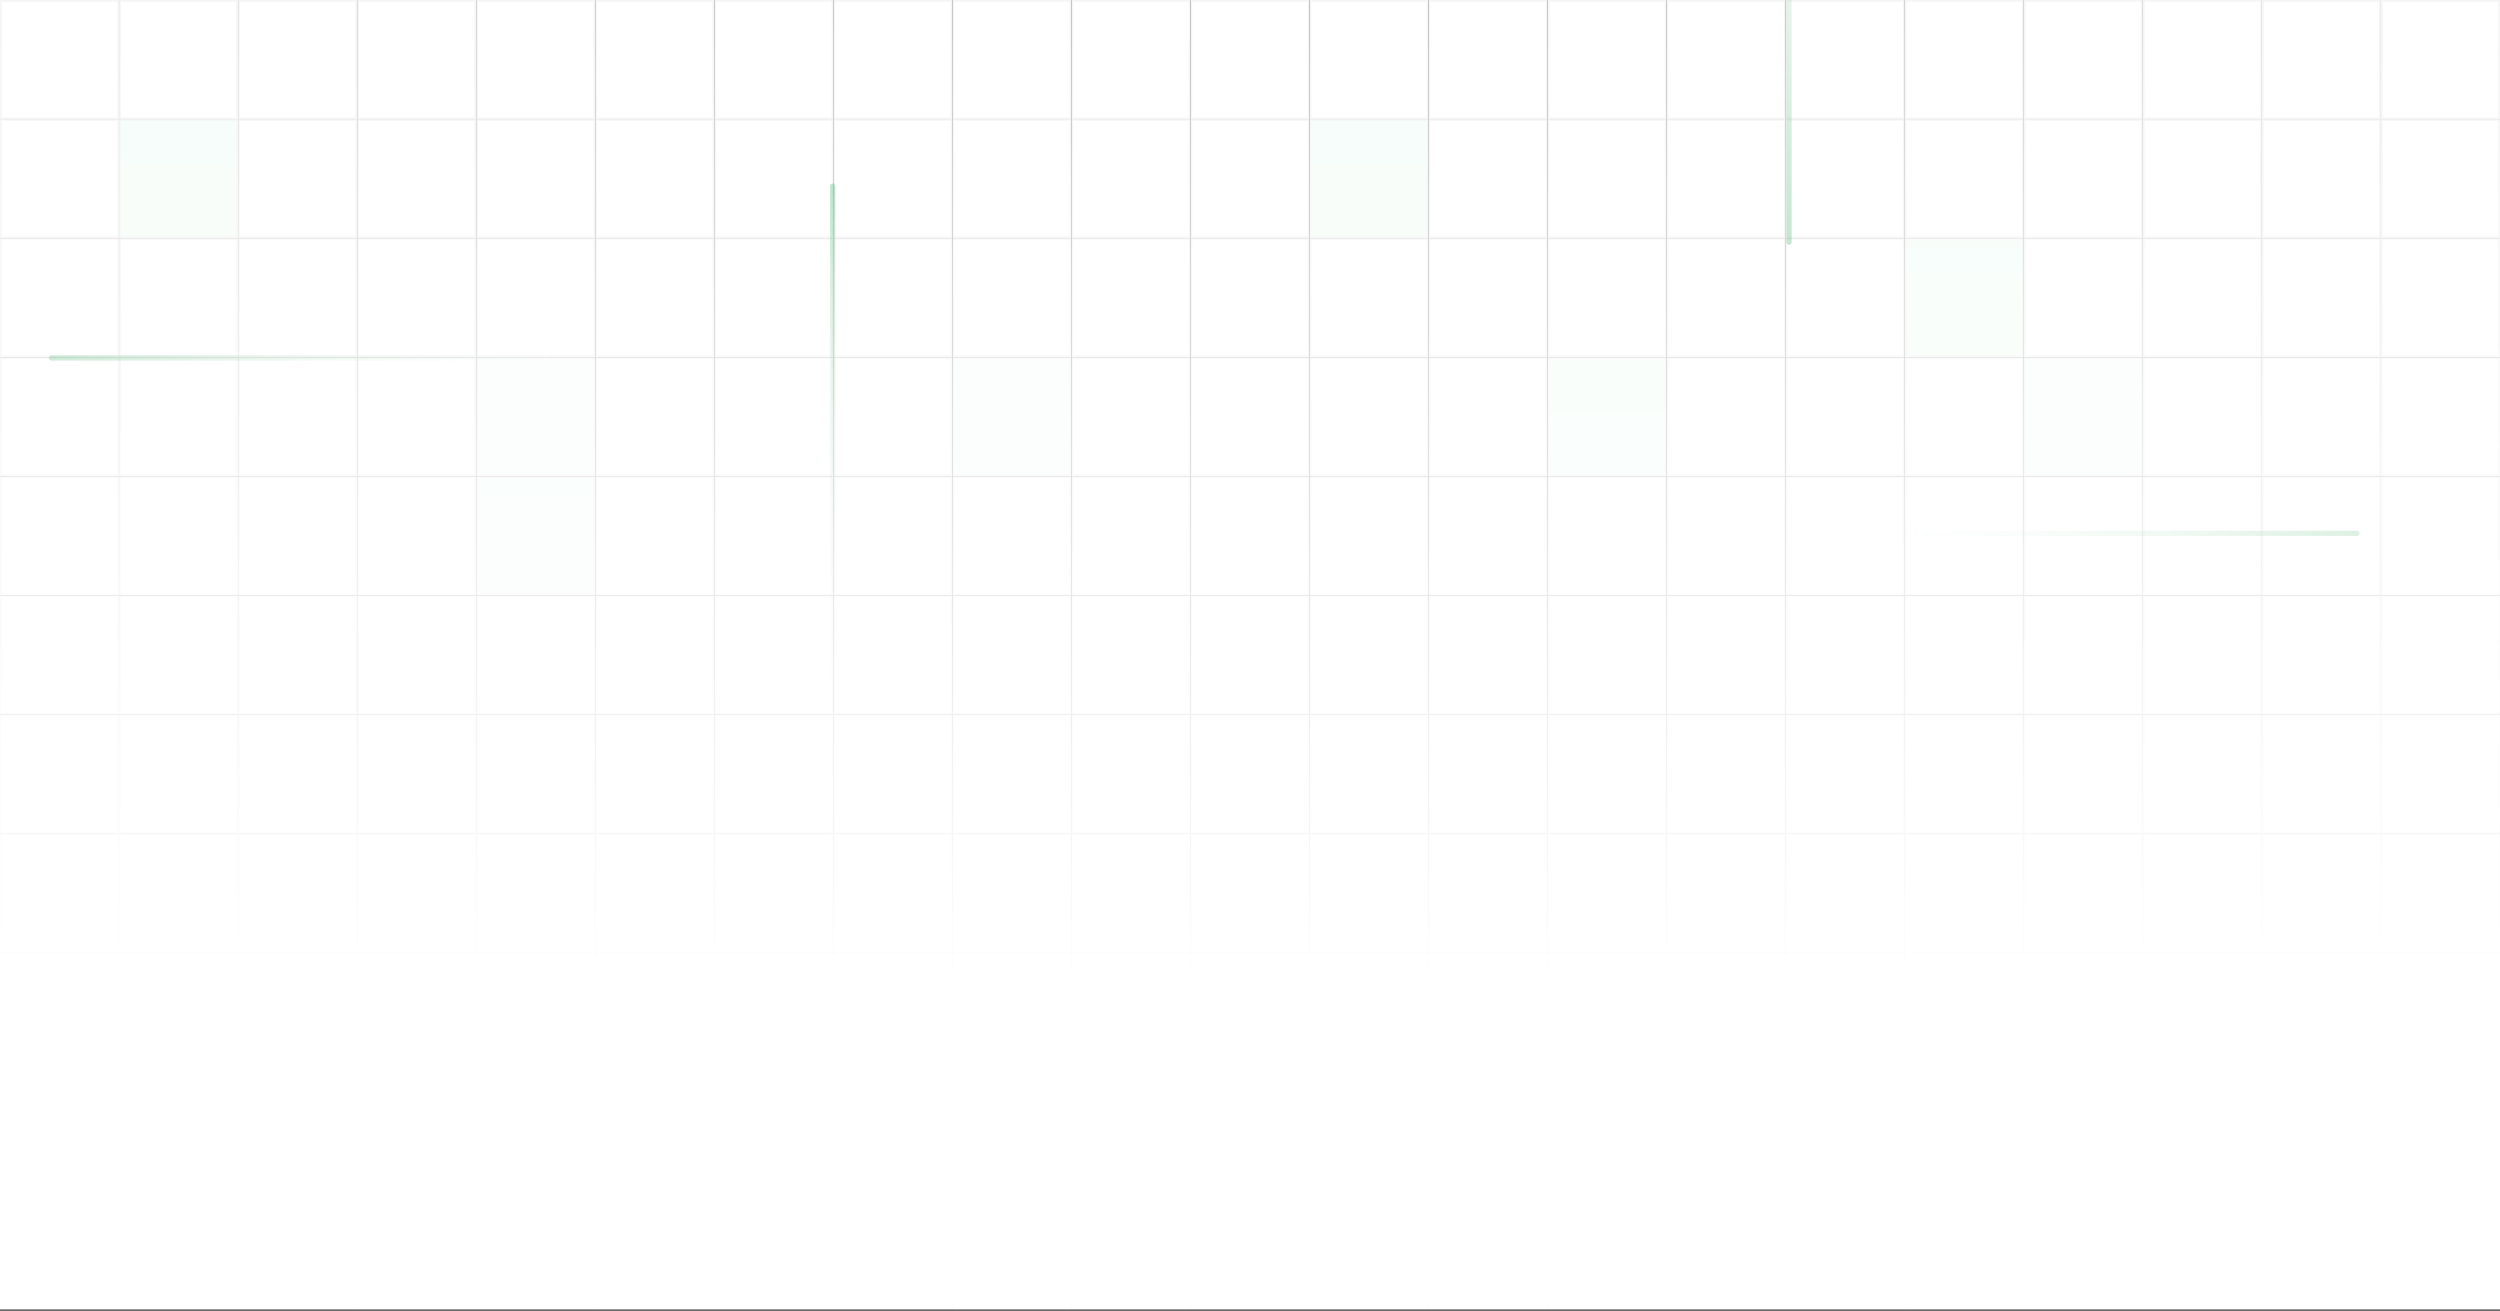 <svg width="1440" height="755" viewBox="0 0 1440 755" fill="none" xmlns="http://www.w3.org/2000/svg">
<rect x="0" y="0" width="1440" height="755" fill="#333333" stroke="none"/>
<g clip-path="url(#clip0_0_4965)">
<rect x="0.504" y="0.504" width="67.563" height="67.563" fill="white" stroke="#F5F5F5" stroke-width="1.008"/>
<rect x="69.075" y="0.504" width="67.563" height="67.563" fill="white" stroke="#F5F5F5" stroke-width="1.008"/>
<rect x="137.647" y="0.504" width="67.563" height="67.563" fill="white" stroke="#F5F5F5" stroke-width="1.008"/>
<rect x="206.219" y="0.504" width="67.563" height="67.563" fill="white" stroke="#F5F5F5" stroke-width="1.008"/>
<rect x="274.789" y="0.504" width="67.563" height="67.563" fill="white" stroke="#F5F5F5" stroke-width="1.008"/>
<rect x="343.362" y="0.504" width="67.563" height="67.563" fill="white" stroke="#F5F5F5" stroke-width="1.008"/>
<rect x="411.934" y="0.504" width="67.563" height="67.563" fill="white" stroke="#F5F5F5" stroke-width="1.008"/>
<rect x="480.504" y="0.504" width="67.563" height="67.563" fill="white" stroke="#F5F5F5" stroke-width="1.008"/>
<rect x="549.075" y="0.504" width="67.563" height="67.563" fill="white" stroke="#F5F5F5" stroke-width="1.008"/>
<rect x="617.647" y="0.504" width="67.563" height="67.563" fill="white" stroke="#F5F5F5" stroke-width="1.008"/>
<rect x="686.218" y="0.504" width="67.563" height="67.563" fill="white" stroke="#F5F5F5" stroke-width="1.008"/>
<rect x="754.789" y="0.504" width="67.563" height="67.563" fill="white" stroke="#F5F5F5" stroke-width="1.008"/>
<rect x="823.362" y="0.504" width="67.563" height="67.563" fill="white" stroke="#F5F5F5" stroke-width="1.008"/>
<rect x="891.933" y="0.504" width="67.563" height="67.563" fill="white" stroke="#F5F5F5" stroke-width="1.008"/>
<rect x="960.504" y="0.504" width="67.563" height="67.563" fill="white" stroke="#F5F5F5" stroke-width="1.008"/>
<rect x="1029.08" y="0.504" width="67.563" height="67.563" fill="white" stroke="#F5F5F5" stroke-width="1.008"/>
<rect x="1097.65" y="0.504" width="67.563" height="67.563" fill="white" stroke="#F5F5F5" stroke-width="1.008"/>
<rect x="1166.22" y="0.504" width="67.563" height="67.563" fill="white" stroke="#F5F5F5" stroke-width="1.008"/>
<rect x="1234.79" y="0.504" width="67.563" height="67.563" fill="white" stroke="#F5F5F5" stroke-width="1.008"/>
<rect x="1303.36" y="0.504" width="67.563" height="67.563" fill="white" stroke="#F5F5F5" stroke-width="1.008"/>
<rect x="1371.93" y="0.504" width="67.563" height="67.563" fill="white" stroke="#F5F5F5" stroke-width="1.008"/>
<rect x="0.504" y="69.076" width="67.563" height="67.563" fill="white" stroke="#F5F5F5" stroke-width="1.008"/>
<rect x="69.075" y="69.076" width="67.563" height="67.563" fill="#F6FDF9" stroke="#F5F5F5" stroke-width="1.008"/>
<rect x="137.647" y="69.076" width="67.563" height="67.563" fill="white" stroke="#F5F5F5" stroke-width="1.008"/>
<rect x="206.219" y="69.076" width="67.563" height="67.563" fill="white" stroke="#F5F5F5" stroke-width="1.008"/>
<rect x="274.789" y="69.076" width="67.563" height="67.563" fill="white" stroke="#F5F5F5" stroke-width="1.008"/>
<rect x="343.362" y="69.076" width="67.563" height="67.563" fill="white" stroke="#F5F5F5" stroke-width="1.008"/>
<rect x="411.934" y="69.076" width="67.563" height="67.563" fill="white" stroke="#F5F5F5" stroke-width="1.008"/>
<rect x="480.504" y="69.076" width="67.563" height="67.563" fill="white" stroke="#F5F5F5" stroke-width="1.008"/>
<rect x="549.075" y="69.076" width="67.563" height="67.563" fill="white" stroke="#F5F5F5" stroke-width="1.008"/>
<rect x="617.647" y="69.076" width="67.563" height="67.563" fill="white" stroke="#F5F5F5" stroke-width="1.008"/>
<rect x="686.218" y="69.076" width="67.563" height="67.563" fill="white" stroke="#F5F5F5" stroke-width="1.008"/>
<rect x="754.789" y="69.076" width="67.563" height="67.563" fill="#F6FDF9" stroke="#F5F5F5" stroke-width="1.008"/>
<rect x="823.362" y="69.076" width="67.563" height="67.563" fill="white" stroke="#F5F5F5" stroke-width="1.008"/>
<rect x="891.933" y="69.076" width="67.563" height="67.563" fill="white" stroke="#F5F5F5" stroke-width="1.008"/>
<rect x="960.504" y="69.076" width="67.563" height="67.563" fill="white" stroke="#F5F5F5" stroke-width="1.008"/>
<rect x="1029.08" y="69.076" width="67.563" height="67.563" fill="white" stroke="#F5F5F5" stroke-width="1.008"/>
<rect x="1097.65" y="69.076" width="67.563" height="67.563" fill="white" stroke="#F5F5F5" stroke-width="1.008"/>
<rect x="1166.22" y="69.076" width="67.563" height="67.563" fill="white" stroke="#F5F5F5" stroke-width="1.008"/>
<rect x="1234.79" y="69.076" width="67.563" height="67.563" fill="white" stroke="#F5F5F5" stroke-width="1.008"/>
<rect x="1303.36" y="69.076" width="67.563" height="67.563" fill="white" stroke="#F5F5F5" stroke-width="1.008"/>
<rect x="1371.93" y="69.076" width="67.563" height="67.563" fill="white" stroke="#F5F5F5" stroke-width="1.008"/>
<rect x="0.504" y="137.647" width="67.563" height="67.563" fill="white" stroke="#F5F5F5" stroke-width="1.008"/>
<rect x="69.075" y="137.647" width="67.563" height="67.563" fill="white" stroke="#F5F5F5" stroke-width="1.008"/>
<rect x="137.647" y="137.647" width="67.563" height="67.563" fill="white" stroke="#F5F5F5" stroke-width="1.008"/>
<rect x="206.219" y="137.647" width="67.563" height="67.563" fill="white" stroke="#F5F5F5" stroke-width="1.008"/>
<rect x="274.789" y="137.647" width="67.563" height="67.563" fill="white" stroke="#F5F5F5" stroke-width="1.008"/>
<rect x="343.362" y="137.647" width="67.563" height="67.563" fill="white" stroke="#F5F5F5" stroke-width="1.008"/>
<rect x="411.934" y="137.647" width="67.563" height="67.563" fill="white" stroke="#F5F5F5" stroke-width="1.008"/>
<rect x="480.504" y="137.647" width="67.563" height="67.563" fill="white" stroke="#F5F5F5" stroke-width="1.008"/>
<rect x="549.075" y="137.647" width="67.563" height="67.563" fill="white" stroke="#F5F5F5" stroke-width="1.008"/>
<rect x="617.647" y="137.647" width="67.563" height="67.563" fill="white" stroke="#F5F5F5" stroke-width="1.008"/>
<rect x="686.218" y="137.647" width="67.563" height="67.563" fill="white" stroke="#F5F5F5" stroke-width="1.008"/>
<rect x="754.789" y="137.647" width="67.563" height="67.563" fill="white" stroke="#F5F5F5" stroke-width="1.008"/>
<rect x="823.362" y="137.647" width="67.563" height="67.563" fill="white" stroke="#F5F5F5" stroke-width="1.008"/>
<rect x="891.933" y="137.647" width="67.563" height="67.563" fill="white" stroke="#F5F5F5" stroke-width="1.008"/>
<rect x="960.504" y="137.647" width="67.563" height="67.563" fill="white" stroke="#F5F5F5" stroke-width="1.008"/>
<rect x="1029.08" y="137.647" width="67.563" height="67.563" fill="white" stroke="#F5F5F5" stroke-width="1.008"/>
<rect x="1097.65" y="137.647" width="67.563" height="67.563" fill="#F6FDF9" stroke="#F5F5F5" stroke-width="1.008"/>
<rect x="1166.22" y="137.647" width="67.563" height="67.563" fill="white" stroke="#F5F5F5" stroke-width="1.008"/>
<rect x="1234.79" y="137.647" width="67.563" height="67.563" fill="white" stroke="#F5F5F5" stroke-width="1.008"/>
<rect x="1303.36" y="137.647" width="67.563" height="67.563" fill="white" stroke="#F5F5F5" stroke-width="1.008"/>
<rect x="1371.93" y="137.647" width="67.563" height="67.563" fill="white" stroke="#F5F5F5" stroke-width="1.008"/>
<rect x="0.504" y="206.219" width="67.563" height="67.563" fill="white" stroke="#F5F5F5" stroke-width="1.008"/>
<rect x="69.075" y="206.219" width="67.563" height="67.563" fill="white" stroke="#F5F5F5" stroke-width="1.008"/>
<rect x="137.647" y="206.219" width="67.563" height="67.563" fill="white" stroke="#F5F5F5" stroke-width="1.008"/>
<rect x="206.219" y="206.219" width="67.563" height="67.563" fill="white" stroke="#F5F5F5" stroke-width="1.008"/>
<rect x="274.789" y="206.219" width="67.563" height="67.563" fill="#F8FDFA" stroke="#F5F5F5" stroke-width="1.008"/>
<rect x="343.362" y="206.219" width="67.563" height="67.563" fill="white" stroke="#F5F5F5" stroke-width="1.008"/>
<rect x="411.932" y="206.219" width="67.563" height="67.563" fill="white" stroke="#F5F5F5" stroke-width="1.008"/>
<rect x="480.504" y="206.219" width="67.563" height="67.563" fill="white" stroke="#F5F5F5" stroke-width="1.008"/>
<rect x="549.075" y="206.219" width="67.563" height="67.563" fill="#F8FDFA" stroke="#F5F5F5" stroke-width="1.008"/>
<rect x="617.647" y="206.219" width="67.563" height="67.563" fill="white" stroke="#F5F5F5" stroke-width="1.008"/>
<rect x="686.218" y="206.219" width="67.563" height="67.563" fill="white" stroke="#F5F5F5" stroke-width="1.008"/>
<rect x="754.789" y="206.219" width="67.563" height="67.563" fill="white" stroke="#F5F5F5" stroke-width="1.008"/>
<rect x="823.362" y="206.219" width="67.563" height="67.563" fill="white" stroke="#F5F5F5" stroke-width="1.008"/>
<rect x="891.933" y="206.219" width="67.563" height="67.563" fill="#F6FDF9" stroke="#F5F5F5" stroke-width="1.008"/>
<rect x="960.504" y="206.219" width="67.563" height="67.563" fill="white" stroke="#F5F5F5" stroke-width="1.008"/>
<rect x="1029.08" y="206.219" width="67.563" height="67.563" fill="white" stroke="#F5F5F5" stroke-width="1.008"/>
<rect x="1097.65" y="206.219" width="67.563" height="67.563" fill="white" stroke="#F5F5F5" stroke-width="1.008"/>
<rect x="1166.22" y="206.219" width="67.563" height="67.563" fill="#F8FDFA" stroke="#F5F5F5" stroke-width="1.008"/>
<rect x="1234.79" y="206.219" width="67.563" height="67.563" fill="white" stroke="#F5F5F5" stroke-width="1.008"/>
<rect x="1303.36" y="206.219" width="67.563" height="67.563" fill="white" stroke="#F5F5F5" stroke-width="1.008"/>
<rect x="1371.93" y="206.219" width="67.563" height="67.563" fill="white" stroke="#F5F5F5" stroke-width="1.008"/>
<rect x="0.504" y="274.79" width="67.563" height="67.563" fill="white" stroke="#F5F5F5" stroke-width="1.008"/>
<rect x="69.076" y="274.79" width="67.563" height="67.563" fill="white" stroke="#F5F5F5" stroke-width="1.008"/>
<rect x="137.647" y="274.79" width="67.563" height="67.563" fill="white" stroke="#F5F5F5" stroke-width="1.008"/>
<rect x="206.219" y="274.79" width="67.563" height="67.563" fill="white" stroke="#F5F5F5" stroke-width="1.008"/>
<rect x="274.789" y="274.79" width="67.563" height="67.563" fill="#F6FDF9" stroke="#F5F5F5" stroke-width="1.008"/>
<rect x="343.362" y="274.79" width="67.563" height="67.563" fill="white" stroke="#F5F5F5" stroke-width="1.008"/>
<rect x="411.932" y="274.79" width="67.563" height="67.563" fill="white" stroke="#F5F5F5" stroke-width="1.008"/>
<rect x="480.504" y="274.79" width="67.563" height="67.563" fill="white" stroke="#F5F5F5" stroke-width="1.008"/>
<rect x="549.075" y="274.79" width="67.563" height="67.563" fill="white" stroke="#F5F5F5" stroke-width="1.008"/>
<rect x="617.647" y="274.79" width="67.563" height="67.563" fill="white" stroke="#F5F5F5" stroke-width="1.008"/>
<rect x="686.218" y="274.79" width="67.563" height="67.563" fill="white" stroke="#F5F5F5" stroke-width="1.008"/>
<rect x="754.789" y="274.79" width="67.563" height="67.563" fill="white" stroke="#F5F5F5" stroke-width="1.008"/>
<rect x="823.362" y="274.79" width="67.563" height="67.563" fill="white" stroke="#F5F5F5" stroke-width="1.008"/>
<rect x="891.933" y="274.79" width="67.563" height="67.563" fill="white" stroke="#F5F5F5" stroke-width="1.008"/>
<rect x="960.504" y="274.79" width="67.563" height="67.563" fill="white" stroke="#F5F5F5" stroke-width="1.008"/>
<rect x="1029.08" y="274.79" width="67.563" height="67.563" fill="white" stroke="#F5F5F5" stroke-width="1.008"/>
<rect x="1097.65" y="274.79" width="67.563" height="67.563" fill="white" stroke="#F5F5F5" stroke-width="1.008"/>
<rect x="1166.22" y="274.79" width="67.563" height="67.563" fill="white" stroke="#F5F5F5" stroke-width="1.008"/>
<rect x="1234.79" y="274.79" width="67.563" height="67.563" fill="white" stroke="#F5F5F5" stroke-width="1.008"/>
<rect x="1303.36" y="274.79" width="67.563" height="67.563" fill="white" stroke="#F5F5F5" stroke-width="1.008"/>
<rect x="1371.93" y="274.79" width="67.563" height="67.563" fill="white" stroke="#F5F5F5" stroke-width="1.008"/>
<rect x="0.504" y="343.361" width="67.563" height="67.563" fill="white" stroke="#F5F5F5" stroke-width="1.008"/>
<rect x="69.076" y="343.361" width="67.563" height="67.563" fill="white" stroke="#F5F5F5" stroke-width="1.008"/>
<rect x="137.647" y="343.361" width="67.563" height="67.563" fill="white" stroke="#F5F5F5" stroke-width="1.008"/>
<rect x="206.219" y="343.361" width="67.563" height="67.563" fill="white" stroke="#F5F5F5" stroke-width="1.008"/>
<rect x="274.789" y="343.361" width="67.563" height="67.563" fill="white" stroke="#F5F5F5" stroke-width="1.008"/>
<rect x="343.362" y="343.361" width="67.563" height="67.563" fill="white" stroke="#F5F5F5" stroke-width="1.008"/>
<rect x="411.932" y="343.361" width="67.563" height="67.563" fill="white" stroke="#F5F5F5" stroke-width="1.008"/>
<rect x="480.504" y="343.361" width="67.563" height="67.563" fill="white" stroke="#F5F5F5" stroke-width="1.008"/>
<rect x="549.075" y="343.361" width="67.563" height="67.563" fill="white" stroke="#F5F5F5" stroke-width="1.008"/>
<rect x="617.647" y="343.361" width="67.563" height="67.563" fill="white" stroke="#F5F5F5" stroke-width="1.008"/>
<rect x="686.218" y="343.361" width="67.563" height="67.563" fill="white" stroke="#F5F5F5" stroke-width="1.008"/>
<rect x="754.789" y="343.361" width="67.563" height="67.563" fill="white" stroke="#F5F5F5" stroke-width="1.008"/>
<rect x="823.362" y="343.361" width="67.563" height="67.563" fill="white" stroke="#F5F5F5" stroke-width="1.008"/>
<rect x="891.933" y="343.361" width="67.563" height="67.563" fill="white" stroke="#F5F5F5" stroke-width="1.008"/>
<rect x="960.504" y="343.361" width="67.563" height="67.563" fill="white" stroke="#F5F5F5" stroke-width="1.008"/>
<rect x="1029.08" y="343.361" width="67.563" height="67.563" fill="white" stroke="#F5F5F5" stroke-width="1.008"/>
<rect x="1097.65" y="343.361" width="67.563" height="67.563" fill="white" stroke="#F5F5F5" stroke-width="1.008"/>
<rect x="1166.22" y="343.361" width="67.563" height="67.563" fill="white" stroke="#F5F5F5" stroke-width="1.008"/>
<rect x="1234.79" y="343.361" width="67.563" height="67.563" fill="white" stroke="#F5F5F5" stroke-width="1.008"/>
<rect x="1303.36" y="343.361" width="67.563" height="67.563" fill="white" stroke="#F5F5F5" stroke-width="1.008"/>
<rect x="1371.93" y="343.361" width="67.563" height="67.563" fill="white" stroke="#F5F5F5" stroke-width="1.008"/>
<rect x="0.504" y="411.933" width="67.563" height="67.563" fill="white" stroke="#F5F5F5" stroke-width="1.008"/>
<rect x="69.076" y="411.933" width="67.563" height="67.563" fill="white" stroke="#F5F5F5" stroke-width="1.008"/>
<rect x="137.647" y="411.933" width="67.563" height="67.563" fill="white" stroke="#F5F5F5" stroke-width="1.008"/>
<rect x="206.219" y="411.933" width="67.563" height="67.563" fill="white" stroke="#F5F5F5" stroke-width="1.008"/>
<rect x="274.789" y="411.933" width="67.563" height="67.563" fill="white" stroke="#F5F5F5" stroke-width="1.008"/>
<rect x="343.362" y="411.933" width="67.563" height="67.563" fill="white" stroke="#F5F5F5" stroke-width="1.008"/>
<rect x="411.932" y="411.933" width="67.563" height="67.563" fill="white" stroke="#F5F5F5" stroke-width="1.008"/>
<rect x="480.504" y="411.933" width="67.563" height="67.563" fill="white" stroke="#F5F5F5" stroke-width="1.008"/>
<rect x="549.075" y="411.933" width="67.563" height="67.563" fill="white" stroke="#F5F5F5" stroke-width="1.008"/>
<rect x="617.647" y="411.933" width="67.563" height="67.563" fill="white" stroke="#F5F5F5" stroke-width="1.008"/>
<rect x="686.218" y="411.933" width="67.563" height="67.563" fill="white" stroke="#F5F5F5" stroke-width="1.008"/>
<rect x="754.789" y="411.933" width="67.563" height="67.563" fill="white" stroke="#F5F5F5" stroke-width="1.008"/>
<rect x="823.362" y="411.933" width="67.563" height="67.563" fill="white" stroke="#F5F5F5" stroke-width="1.008"/>
<rect x="891.933" y="411.933" width="67.563" height="67.563" fill="white" stroke="#F5F5F5" stroke-width="1.008"/>
<rect x="960.504" y="411.933" width="67.563" height="67.563" fill="white" stroke="#F5F5F5" stroke-width="1.008"/>
<rect x="1029.08" y="411.933" width="67.563" height="67.563" fill="white" stroke="#F5F5F5" stroke-width="1.008"/>
<rect x="1097.65" y="411.933" width="67.563" height="67.563" fill="white" stroke="#F5F5F5" stroke-width="1.008"/>
<rect x="1166.22" y="411.933" width="67.563" height="67.563" fill="white" stroke="#F5F5F5" stroke-width="1.008"/>
<rect x="1234.79" y="411.933" width="67.563" height="67.563" fill="white" stroke="#F5F5F5" stroke-width="1.008"/>
<rect x="1303.36" y="411.933" width="67.563" height="67.563" fill="white" stroke="#F5F5F5" stroke-width="1.008"/>
<rect x="1371.93" y="411.933" width="67.563" height="67.563" fill="white" stroke="#F5F5F5" stroke-width="1.008"/>
<rect x="0.504" y="480.504" width="67.563" height="67.563" fill="white" stroke="#F5F5F5" stroke-width="1.008"/>
<rect x="69.076" y="480.504" width="67.563" height="67.563" fill="white" stroke="#F5F5F5" stroke-width="1.008"/>
<rect x="137.647" y="480.504" width="67.563" height="67.563" fill="white" stroke="#F5F5F5" stroke-width="1.008"/>
<rect x="206.219" y="480.504" width="67.563" height="67.563" fill="white" stroke="#F5F5F5" stroke-width="1.008"/>
<rect x="274.789" y="480.504" width="67.563" height="67.563" fill="white" stroke="#F5F5F5" stroke-width="1.008"/>
<rect x="343.362" y="480.504" width="67.563" height="67.563" fill="white" stroke="#F5F5F5" stroke-width="1.008"/>
<rect x="411.932" y="480.504" width="67.563" height="67.563" fill="white" stroke="#F5F5F5" stroke-width="1.008"/>
<rect x="480.504" y="480.504" width="67.563" height="67.563" fill="white" stroke="#F5F5F5" stroke-width="1.008"/>
<rect x="549.075" y="480.504" width="67.563" height="67.563" fill="white" stroke="#F5F5F5" stroke-width="1.008"/>
<rect x="617.647" y="480.504" width="67.563" height="67.563" fill="white" stroke="#F5F5F5" stroke-width="1.008"/>
<rect x="686.218" y="480.504" width="67.563" height="67.563" fill="white" stroke="#F5F5F5" stroke-width="1.008"/>
<rect x="754.789" y="480.504" width="67.563" height="67.563" fill="white" stroke="#F5F5F5" stroke-width="1.008"/>
<rect x="823.362" y="480.504" width="67.563" height="67.563" fill="white" stroke="#F5F5F5" stroke-width="1.008"/>
<rect x="891.933" y="480.504" width="67.563" height="67.563" fill="white" stroke="#F5F5F5" stroke-width="1.008"/>
<rect x="960.504" y="480.504" width="67.563" height="67.563" fill="white" stroke="#F5F5F5" stroke-width="1.008"/>
<rect x="1029.08" y="480.504" width="67.563" height="67.563" fill="white" stroke="#F5F5F5" stroke-width="1.008"/>
<rect x="1097.65" y="480.504" width="67.563" height="67.563" fill="white" stroke="#F5F5F5" stroke-width="1.008"/>
<rect x="1166.22" y="480.504" width="67.563" height="67.563" fill="white" stroke="#F5F5F5" stroke-width="1.008"/>
<rect x="1234.79" y="480.504" width="67.563" height="67.563" fill="white" stroke="#F5F5F5" stroke-width="1.008"/>
<rect x="1303.36" y="480.504" width="67.563" height="67.563" fill="white" stroke="#F5F5F5" stroke-width="1.008"/>
<rect x="1371.93" y="480.504" width="67.563" height="67.563" fill="white" stroke="#F5F5F5" stroke-width="1.008"/>
<rect x="0.504" y="549.075" width="67.563" height="67.563" fill="white" stroke="#F5F5F5" stroke-width="1.008"/>
<rect x="69.076" y="549.075" width="67.563" height="67.563" fill="white" stroke="#F5F5F5" stroke-width="1.008"/>
<rect x="137.647" y="549.075" width="67.563" height="67.563" fill="white" stroke="#F5F5F5" stroke-width="1.008"/>
<rect x="206.219" y="549.075" width="67.563" height="67.563" fill="white" stroke="#F5F5F5" stroke-width="1.008"/>
<rect x="274.789" y="549.075" width="67.563" height="67.563" fill="white" stroke="#F5F5F5" stroke-width="1.008"/>
<rect x="343.362" y="549.075" width="67.563" height="67.563" fill="white" stroke="#F5F5F5" stroke-width="1.008"/>
<rect x="411.932" y="549.075" width="67.563" height="67.563" fill="white" stroke="#F5F5F5" stroke-width="1.008"/>
<rect x="480.504" y="549.075" width="67.563" height="67.563" fill="white" stroke="#F5F5F5" stroke-width="1.008"/>
<rect x="549.075" y="549.075" width="67.563" height="67.563" fill="white" stroke="#F5F5F5" stroke-width="1.008"/>
<rect x="617.647" y="549.075" width="67.563" height="67.563" fill="white" stroke="#F5F5F5" stroke-width="1.008"/>
<rect x="686.218" y="549.075" width="67.563" height="67.563" fill="white" stroke="#F5F5F5" stroke-width="1.008"/>
<rect x="754.789" y="549.075" width="67.563" height="67.563" fill="white" stroke="#F5F5F5" stroke-width="1.008"/>
<rect x="823.362" y="549.075" width="67.563" height="67.563" fill="white" stroke="#F5F5F5" stroke-width="1.008"/>
<rect x="891.933" y="549.075" width="67.563" height="67.563" fill="white" stroke="#F5F5F5" stroke-width="1.008"/>
<rect x="960.504" y="549.075" width="67.563" height="67.563" fill="white" stroke="#F5F5F5" stroke-width="1.008"/>
<rect x="1029.08" y="549.075" width="67.563" height="67.563" fill="white" stroke="#F5F5F5" stroke-width="1.008"/>
<rect x="1097.65" y="549.075" width="67.563" height="67.563" fill="white" stroke="#F5F5F5" stroke-width="1.008"/>
<rect x="1166.22" y="549.075" width="67.563" height="67.563" fill="white" stroke="#F5F5F5" stroke-width="1.008"/>
<rect x="1234.79" y="549.075" width="67.563" height="67.563" fill="white" stroke="#F5F5F5" stroke-width="1.008"/>
<rect x="1303.36" y="549.075" width="67.563" height="67.563" fill="white" stroke="#F5F5F5" stroke-width="1.008"/>
<rect x="1371.93" y="549.075" width="67.563" height="67.563" fill="white" stroke="#F5F5F5" stroke-width="1.008"/>
<rect x="0.504" y="617.647" width="67.563" height="67.563" fill="white" stroke="#F5F5F5" stroke-width="1.008"/>
<rect x="69.076" y="617.647" width="67.563" height="67.563" fill="white" stroke="#F5F5F5" stroke-width="1.008"/>
<rect x="137.647" y="617.647" width="67.563" height="67.563" fill="white" stroke="#F5F5F5" stroke-width="1.008"/>
<rect x="206.219" y="617.647" width="67.563" height="67.563" fill="white" stroke="#F5F5F5" stroke-width="1.008"/>
<rect x="274.789" y="617.647" width="67.563" height="67.563" fill="white" stroke="#F5F5F5" stroke-width="1.008"/>
<rect x="343.362" y="617.647" width="67.563" height="67.563" fill="white" stroke="#F5F5F5" stroke-width="1.008"/>
<rect x="411.932" y="617.647" width="67.563" height="67.563" fill="white" stroke="#F5F5F5" stroke-width="1.008"/>
<rect x="480.504" y="617.647" width="67.563" height="67.563" fill="white" stroke="#F5F5F5" stroke-width="1.008"/>
<rect x="549.075" y="617.647" width="67.563" height="67.563" fill="white" stroke="#F5F5F5" stroke-width="1.008"/>
<rect x="617.647" y="617.647" width="67.563" height="67.563" fill="white" stroke="#F5F5F5" stroke-width="1.008"/>
<rect x="686.218" y="617.647" width="67.563" height="67.563" fill="white" stroke="#F5F5F5" stroke-width="1.008"/>
<rect x="754.789" y="617.647" width="67.563" height="67.563" fill="white" stroke="#F5F5F5" stroke-width="1.008"/>
<rect x="823.362" y="617.647" width="67.563" height="67.563" fill="white" stroke="#F5F5F5" stroke-width="1.008"/>
<rect x="891.933" y="617.647" width="67.563" height="67.563" fill="white" stroke="#F5F5F5" stroke-width="1.008"/>
<rect x="960.504" y="617.647" width="67.563" height="67.563" fill="white" stroke="#F5F5F5" stroke-width="1.008"/>
<rect x="1029.08" y="617.647" width="67.563" height="67.563" fill="white" stroke="#F5F5F5" stroke-width="1.008"/>
<rect x="1097.65" y="617.647" width="67.563" height="67.563" fill="white" stroke="#F5F5F5" stroke-width="1.008"/>
<rect x="1166.22" y="617.647" width="67.563" height="67.563" fill="white" stroke="#F5F5F5" stroke-width="1.008"/>
<rect x="1234.79" y="617.647" width="67.563" height="67.563" fill="white" stroke="#F5F5F5" stroke-width="1.008"/>
<rect x="1303.36" y="617.647" width="67.563" height="67.563" fill="white" stroke="#F5F5F5" stroke-width="1.008"/>
<rect x="1371.93" y="617.647" width="67.563" height="67.563" fill="white" stroke="#F5F5F5" stroke-width="1.008"/>
<rect x="0.504" y="686.219" width="67.563" height="67.563" fill="white" stroke="#F5F5F5" stroke-width="1.008"/>
<rect x="69.076" y="686.219" width="67.563" height="67.563" fill="white" stroke="#F5F5F5" stroke-width="1.008"/>
<rect x="137.647" y="686.219" width="67.563" height="67.563" fill="white" stroke="#F5F5F5" stroke-width="1.008"/>
<rect x="206.219" y="686.219" width="67.563" height="67.563" fill="white" stroke="#F5F5F5" stroke-width="1.008"/>
<rect x="274.789" y="686.219" width="67.563" height="67.563" fill="white" stroke="#F5F5F5" stroke-width="1.008"/>
<rect x="343.362" y="686.219" width="67.563" height="67.563" fill="white" stroke="#F5F5F5" stroke-width="1.008"/>
<rect x="411.932" y="686.219" width="67.563" height="67.563" fill="white" stroke="#F5F5F5" stroke-width="1.008"/>
<rect x="480.504" y="686.219" width="67.563" height="67.563" fill="white" stroke="#F5F5F5" stroke-width="1.008"/>
<rect x="549.075" y="686.219" width="67.563" height="67.563" fill="white" stroke="#F5F5F5" stroke-width="1.008"/>
<rect x="617.647" y="686.219" width="67.563" height="67.563" fill="white" stroke="#F5F5F5" stroke-width="1.008"/>
<rect x="686.218" y="686.219" width="67.563" height="67.563" fill="white" stroke="#F5F5F5" stroke-width="1.008"/>
<rect x="754.789" y="686.219" width="67.563" height="67.563" fill="white" stroke="#F5F5F5" stroke-width="1.008"/>
<rect x="823.362" y="686.219" width="67.563" height="67.563" fill="white" stroke="#F5F5F5" stroke-width="1.008"/>
<rect x="891.933" y="686.219" width="67.563" height="67.563" fill="white" stroke="#F5F5F5" stroke-width="1.008"/>
<rect x="960.504" y="686.219" width="67.563" height="67.563" fill="white" stroke="#F5F5F5" stroke-width="1.008"/>
<rect x="1029.08" y="686.219" width="67.563" height="67.563" fill="white" stroke="#F5F5F5" stroke-width="1.008"/>
<rect x="1097.65" y="686.219" width="67.563" height="67.563" fill="white" stroke="#F5F5F5" stroke-width="1.008"/>
<rect x="1166.22" y="686.219" width="67.563" height="67.563" fill="white" stroke="#F5F5F5" stroke-width="1.008"/>
<rect x="1234.79" y="686.219" width="67.563" height="67.563" fill="white" stroke="#F5F5F5" stroke-width="1.008"/>
<rect x="1303.36" y="686.219" width="67.563" height="67.563" fill="white" stroke="#F5F5F5" stroke-width="1.008"/>
<rect x="1371.93" y="686.219" width="67.563" height="67.563" fill="white" stroke="#F5F5F5" stroke-width="1.008"/>
<rect x="478.143" y="105.714" width="3" height="321" rx="1.5" fill="url(#paint0_linear_0_4965)" fill-opacity="0.3"/>
<rect x="28.143" y="207.714" width="3" height="321" rx="1.5" transform="rotate(-90 28.143 207.714)" fill="url(#paint1_linear_0_4965)" fill-opacity="0.3"/>
<rect x="1359.14" y="305.714" width="3" height="321" rx="1.5" transform="rotate(90 1359.14 305.714)" fill="url(#paint2_linear_0_4965)" fill-opacity="0.3"/>
<rect x="1032" y="141" width="3" height="321" rx="1.5" transform="rotate(-180 1032 141)" fill="url(#paint3_linear_0_4965)" fill-opacity="0.3"/>
<rect width="1440" height="754" fill="url(#paint4_linear_0_4965)"/>
</g>
<defs>
<linearGradient id="paint0_linear_0_4965" x1="479.643" y1="105.714" x2="479.643" y2="426.714" gradientUnits="userSpaceOnUse">
<stop stop-color="#039635"/>
<stop offset="1" stop-color="white" stop-opacity="0"/>
</linearGradient>
<linearGradient id="paint1_linear_0_4965" x1="29.643" y1="207.714" x2="29.643" y2="528.714" gradientUnits="userSpaceOnUse">
<stop stop-color="#039635"/>
<stop offset="1" stop-color="white" stop-opacity="0"/>
</linearGradient>
<linearGradient id="paint2_linear_0_4965" x1="1360.64" y1="305.714" x2="1360.64" y2="626.714" gradientUnits="userSpaceOnUse">
<stop stop-color="#039635"/>
<stop offset="1" stop-color="white" stop-opacity="0"/>
</linearGradient>
<linearGradient id="paint3_linear_0_4965" x1="1033.5" y1="141" x2="1033.5" y2="462" gradientUnits="userSpaceOnUse">
<stop stop-color="#039635"/>
<stop offset="1" stop-color="white" stop-opacity="0"/>
</linearGradient>
<linearGradient id="paint4_linear_0_4965" x1="720" y1="0" x2="720" y2="754" gradientUnits="userSpaceOnUse">
<stop stop-color="white" stop-opacity="0"/>
<stop offset="0.757" stop-color="white"/>
</linearGradient>
<clipPath id="clip0_0_4965">
<rect width="1440" height="754.286" fill="white"/>
</clipPath>
</defs>
</svg>
